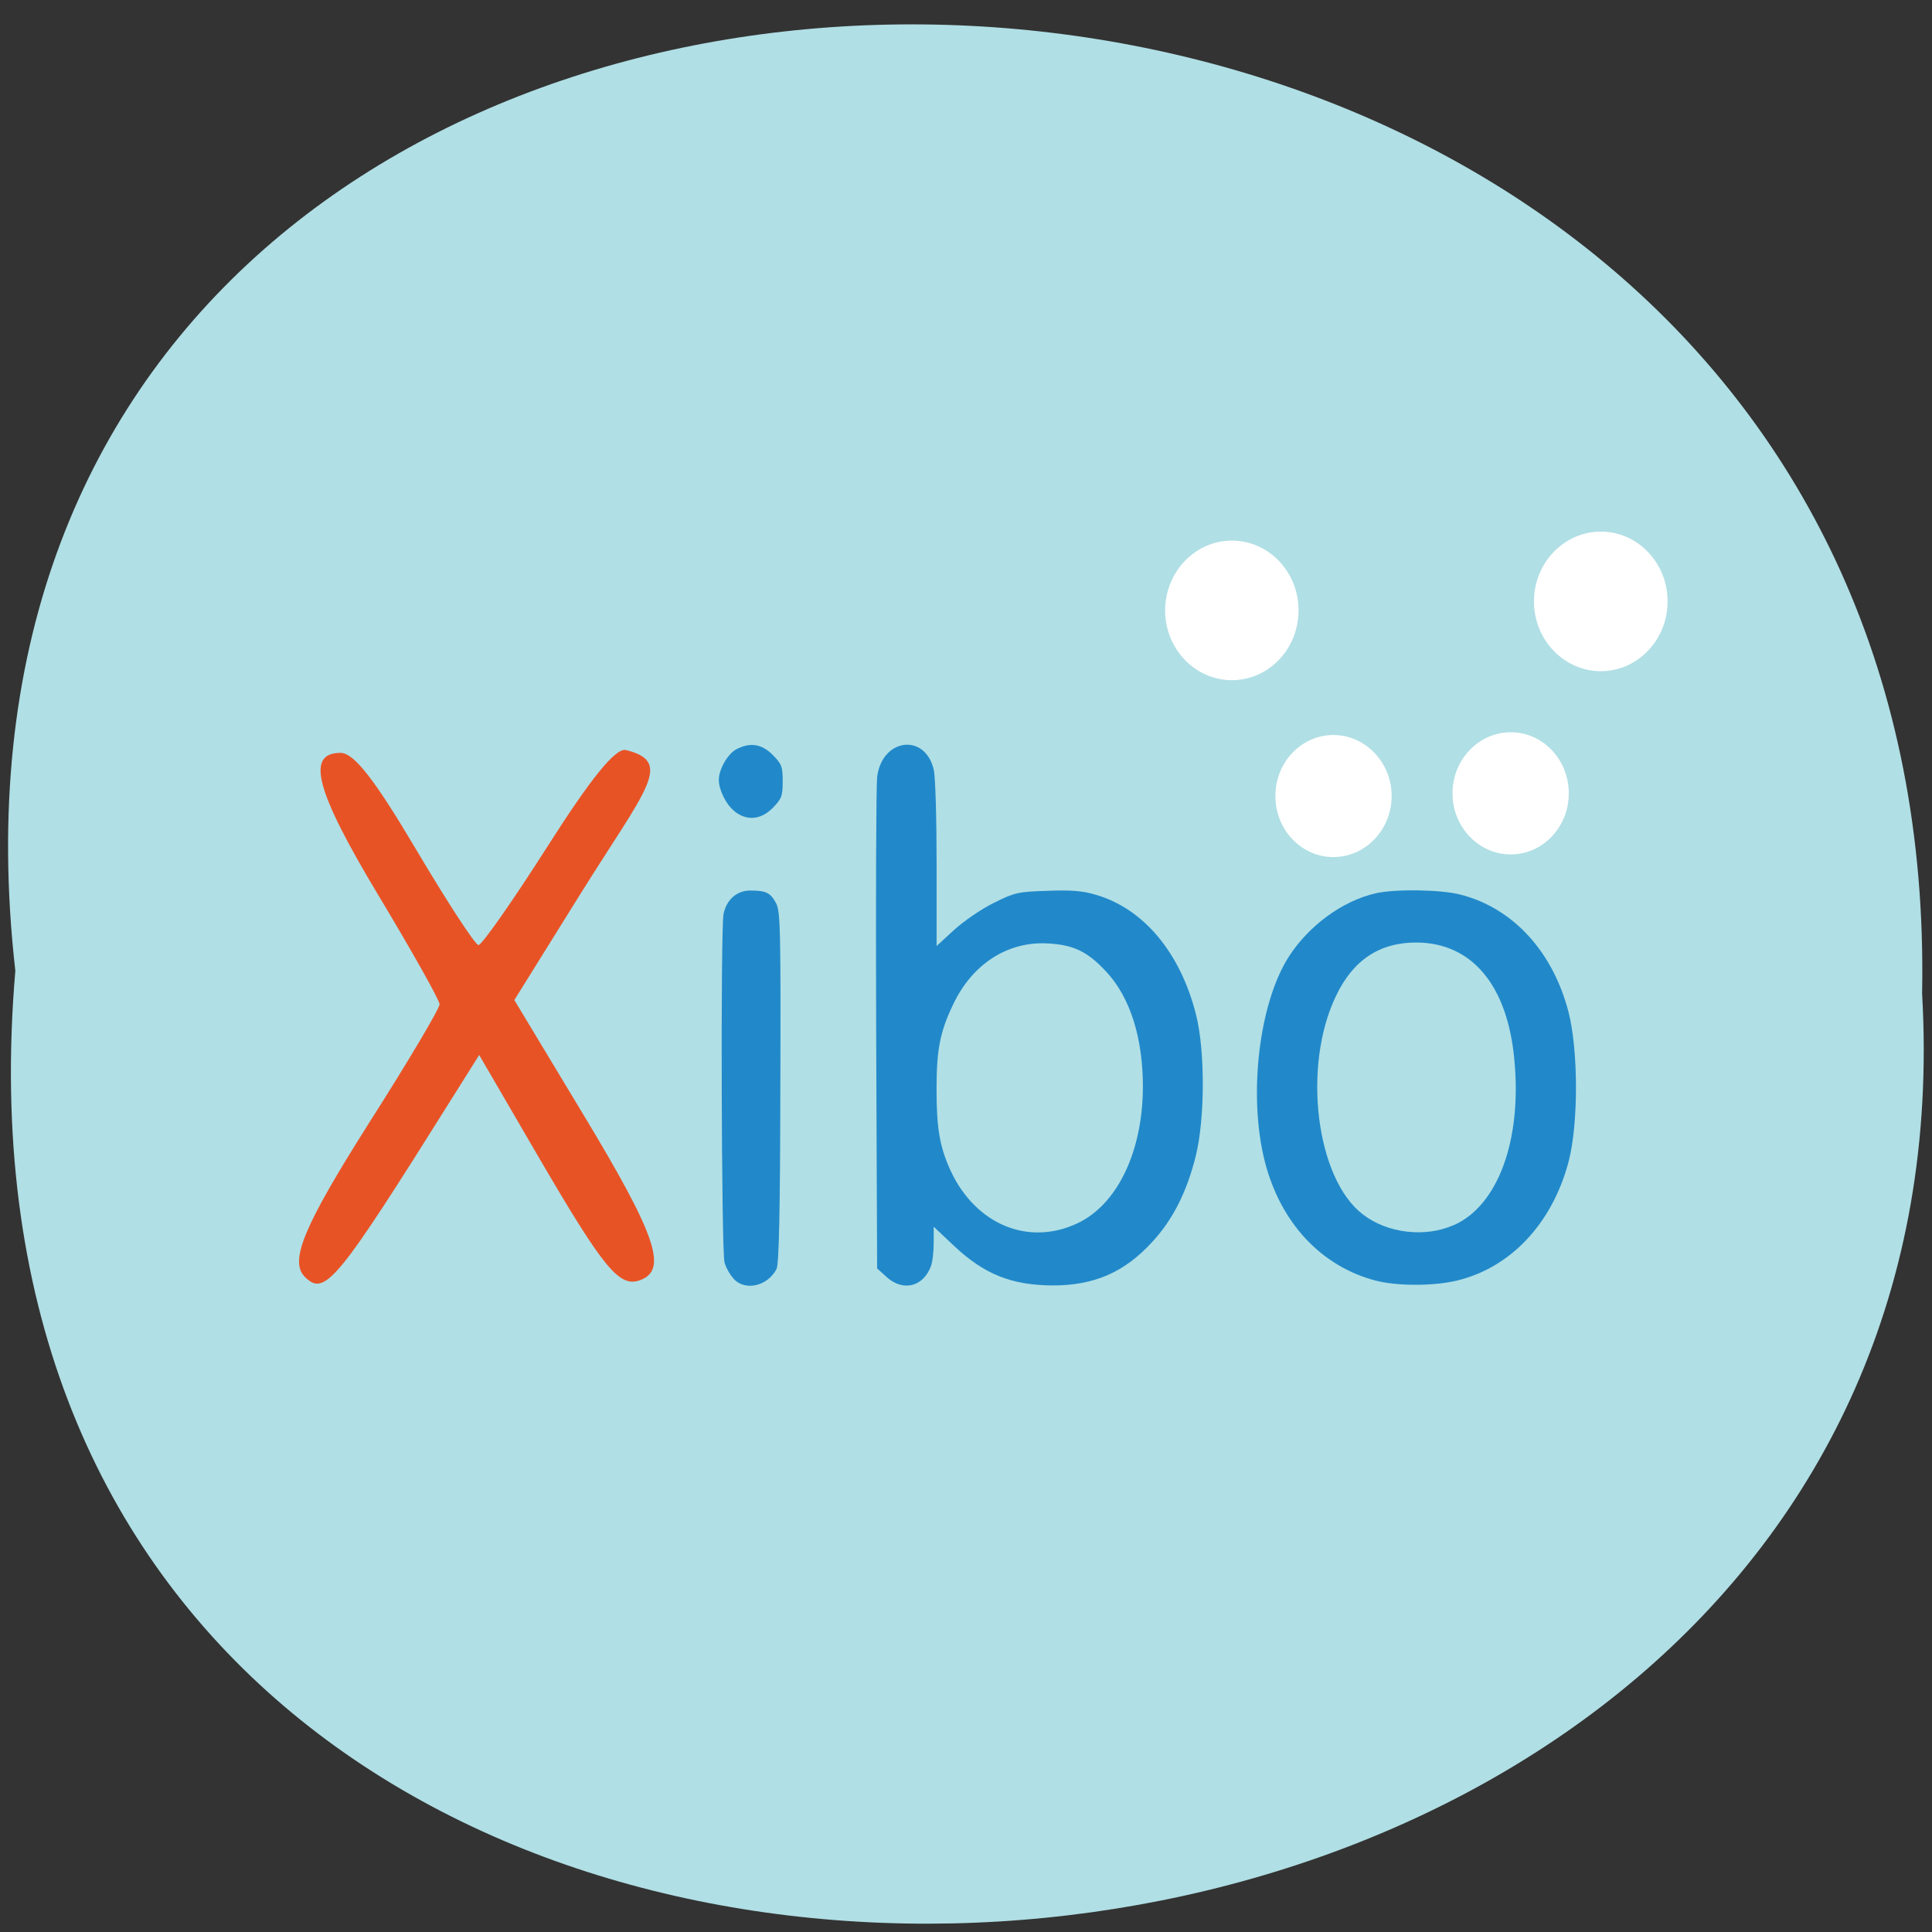 <svg xmlns="http://www.w3.org/2000/svg" viewBox="0 0 32 32"><rect x="0" y="0" width="32" height="32" fill="#333333" stroke="none"/><path d="m 0.254 16.08 c -2.402 -21.11 31.992 -20.816 31.582 0.375 c 1.133 19.711 -33.453 21.488 -31.582 -0.375" fill="#b0dfe5"/><path d="m 5.05 21.15 c -0.262 -0.262 -0.02 -0.84 1.063 -2.551 c 0.645 -1.012 1.168 -1.895 1.168 -1.965 c 0 -0.066 -0.461 -0.887 -1.02 -1.816 c -1.035 -1.723 -1.199 -2.348 -0.621 -2.348 c 0.223 0 0.563 0.438 1.246 1.59 c 0.516 0.871 0.984 1.59 1.039 1.594 c 0.055 0 0.57 -0.734 1.145 -1.637 c 0.719 -1.129 1.125 -1.633 1.297 -1.594 c 0.797 0.195 0.336 0.641 -0.746 2.371 l -1.102 1.77 l 1.168 1.938 c 1.176 1.953 1.375 2.527 0.922 2.699 c -0.348 0.133 -0.598 -0.168 -1.699 -2.055 l -0.973 -1.672 l -0.43 0.684 c -1.934 3.086 -2.125 3.32 -2.457 2.992" fill="#e85326"/><g fill="#2189ca"><path d="m 12.152 21.18 c -0.059 -0.063 -0.129 -0.184 -0.152 -0.273 c -0.051 -0.18 -0.066 -5.516 -0.016 -5.766 c 0.047 -0.238 0.219 -0.391 0.441 -0.391 c 0.262 0 0.336 0.035 0.43 0.211 c 0.07 0.137 0.078 0.422 0.07 3.047 c -0.004 2.094 -0.023 2.93 -0.063 3.01 c -0.148 0.285 -0.516 0.371 -0.711 0.164"/><path d="m 12.168 13.438 c -0.141 -0.109 -0.262 -0.355 -0.262 -0.523 c 0 -0.172 0.148 -0.43 0.289 -0.504 c 0.23 -0.121 0.422 -0.09 0.605 0.094 c 0.145 0.148 0.164 0.188 0.164 0.438 c 0 0.246 -0.02 0.289 -0.164 0.438 c -0.199 0.199 -0.426 0.219 -0.633 0.059"/><path d="m 14.684 21.15 l -0.156 -0.141 l -0.016 -3.938 c -0.008 -2.164 0 -4.055 0.016 -4.199 c 0.078 -0.645 0.797 -0.738 0.938 -0.121 c 0.027 0.105 0.047 0.805 0.047 1.555 v 1.363 l 0.289 -0.266 c 0.164 -0.148 0.453 -0.348 0.66 -0.449 c 0.344 -0.172 0.402 -0.184 0.883 -0.199 c 0.383 -0.016 0.59 0 0.797 0.063 c 0.797 0.227 1.41 0.961 1.668 1.988 c 0.152 0.602 0.148 1.723 -0.004 2.34 c -0.148 0.594 -0.379 1.055 -0.723 1.426 c -0.457 0.5 -0.957 0.719 -1.645 0.719 c -0.684 -0.004 -1.137 -0.184 -1.641 -0.66 l -0.332 -0.313 v 0.266 c 0 0.148 -0.02 0.324 -0.047 0.391 c -0.129 0.34 -0.461 0.422 -0.734 0.176 m 3.148 -0.883 c 0.668 -0.305 1.094 -1.184 1.098 -2.262 c 0 -0.82 -0.211 -1.488 -0.609 -1.914 c -0.305 -0.328 -0.535 -0.441 -0.953 -0.465 c -0.672 -0.043 -1.266 0.336 -1.586 1.02 c -0.211 0.445 -0.27 0.734 -0.27 1.395 c 0 0.656 0.055 0.965 0.238 1.359 c 0.414 0.879 1.277 1.238 2.082 0.867"/><path d="m 22.781 21.21 c -0.902 -0.238 -1.574 -0.961 -1.832 -1.973 c -0.277 -1.09 -0.098 -2.625 0.402 -3.398 c 0.332 -0.512 0.887 -0.918 1.434 -1.043 c 0.32 -0.074 1.09 -0.063 1.41 0.023 c 0.867 0.223 1.527 0.945 1.785 1.945 c 0.164 0.645 0.164 1.855 0 2.48 c -0.273 1.027 -0.965 1.758 -1.859 1.969 c -0.383 0.09 -0.996 0.09 -1.34 -0.004 m 1.301 -0.918 c 0.73 -0.324 1.129 -1.41 1 -2.742 c -0.113 -1.227 -0.699 -1.93 -1.613 -1.938 c -0.613 -0.004 -1.055 0.285 -1.34 0.883 c -0.563 1.164 -0.332 3.03 0.445 3.621 c 0.406 0.313 1.031 0.387 1.504 0.176"/></g><g fill="#fff"><path d="m 21.508 10.11 c 0 -0.637 -0.492 -1.156 -1.105 -1.156 c -0.609 0 -1.105 0.52 -1.105 1.156 c 0 0.637 0.496 1.156 1.105 1.156 c 0.613 0 1.105 -0.52 1.105 -1.156"/><path d="m 27.621 9.961 c 0 -0.637 -0.496 -1.156 -1.105 -1.156 c -0.613 0 -1.109 0.52 -1.109 1.156 c 0 0.637 0.496 1.156 1.109 1.156 c 0.609 0 1.105 -0.52 1.105 -1.156"/><path d="m 25.984 13.14 c 0 -0.559 -0.43 -1.012 -0.961 -1.012 c -0.531 0 -0.965 0.453 -0.965 1.012 c 0 0.559 0.434 1.012 0.965 1.012 c 0.531 0 0.961 -0.453 0.961 -1.012"/><path d="m 23.05 13.184 c 0 -0.555 -0.434 -1.01 -0.965 -1.01 c -0.531 0 -0.961 0.453 -0.961 1.01 c 0 0.559 0.43 1.012 0.961 1.012 c 0.531 0 0.965 -0.453 0.965 -1.012"/></g></svg>